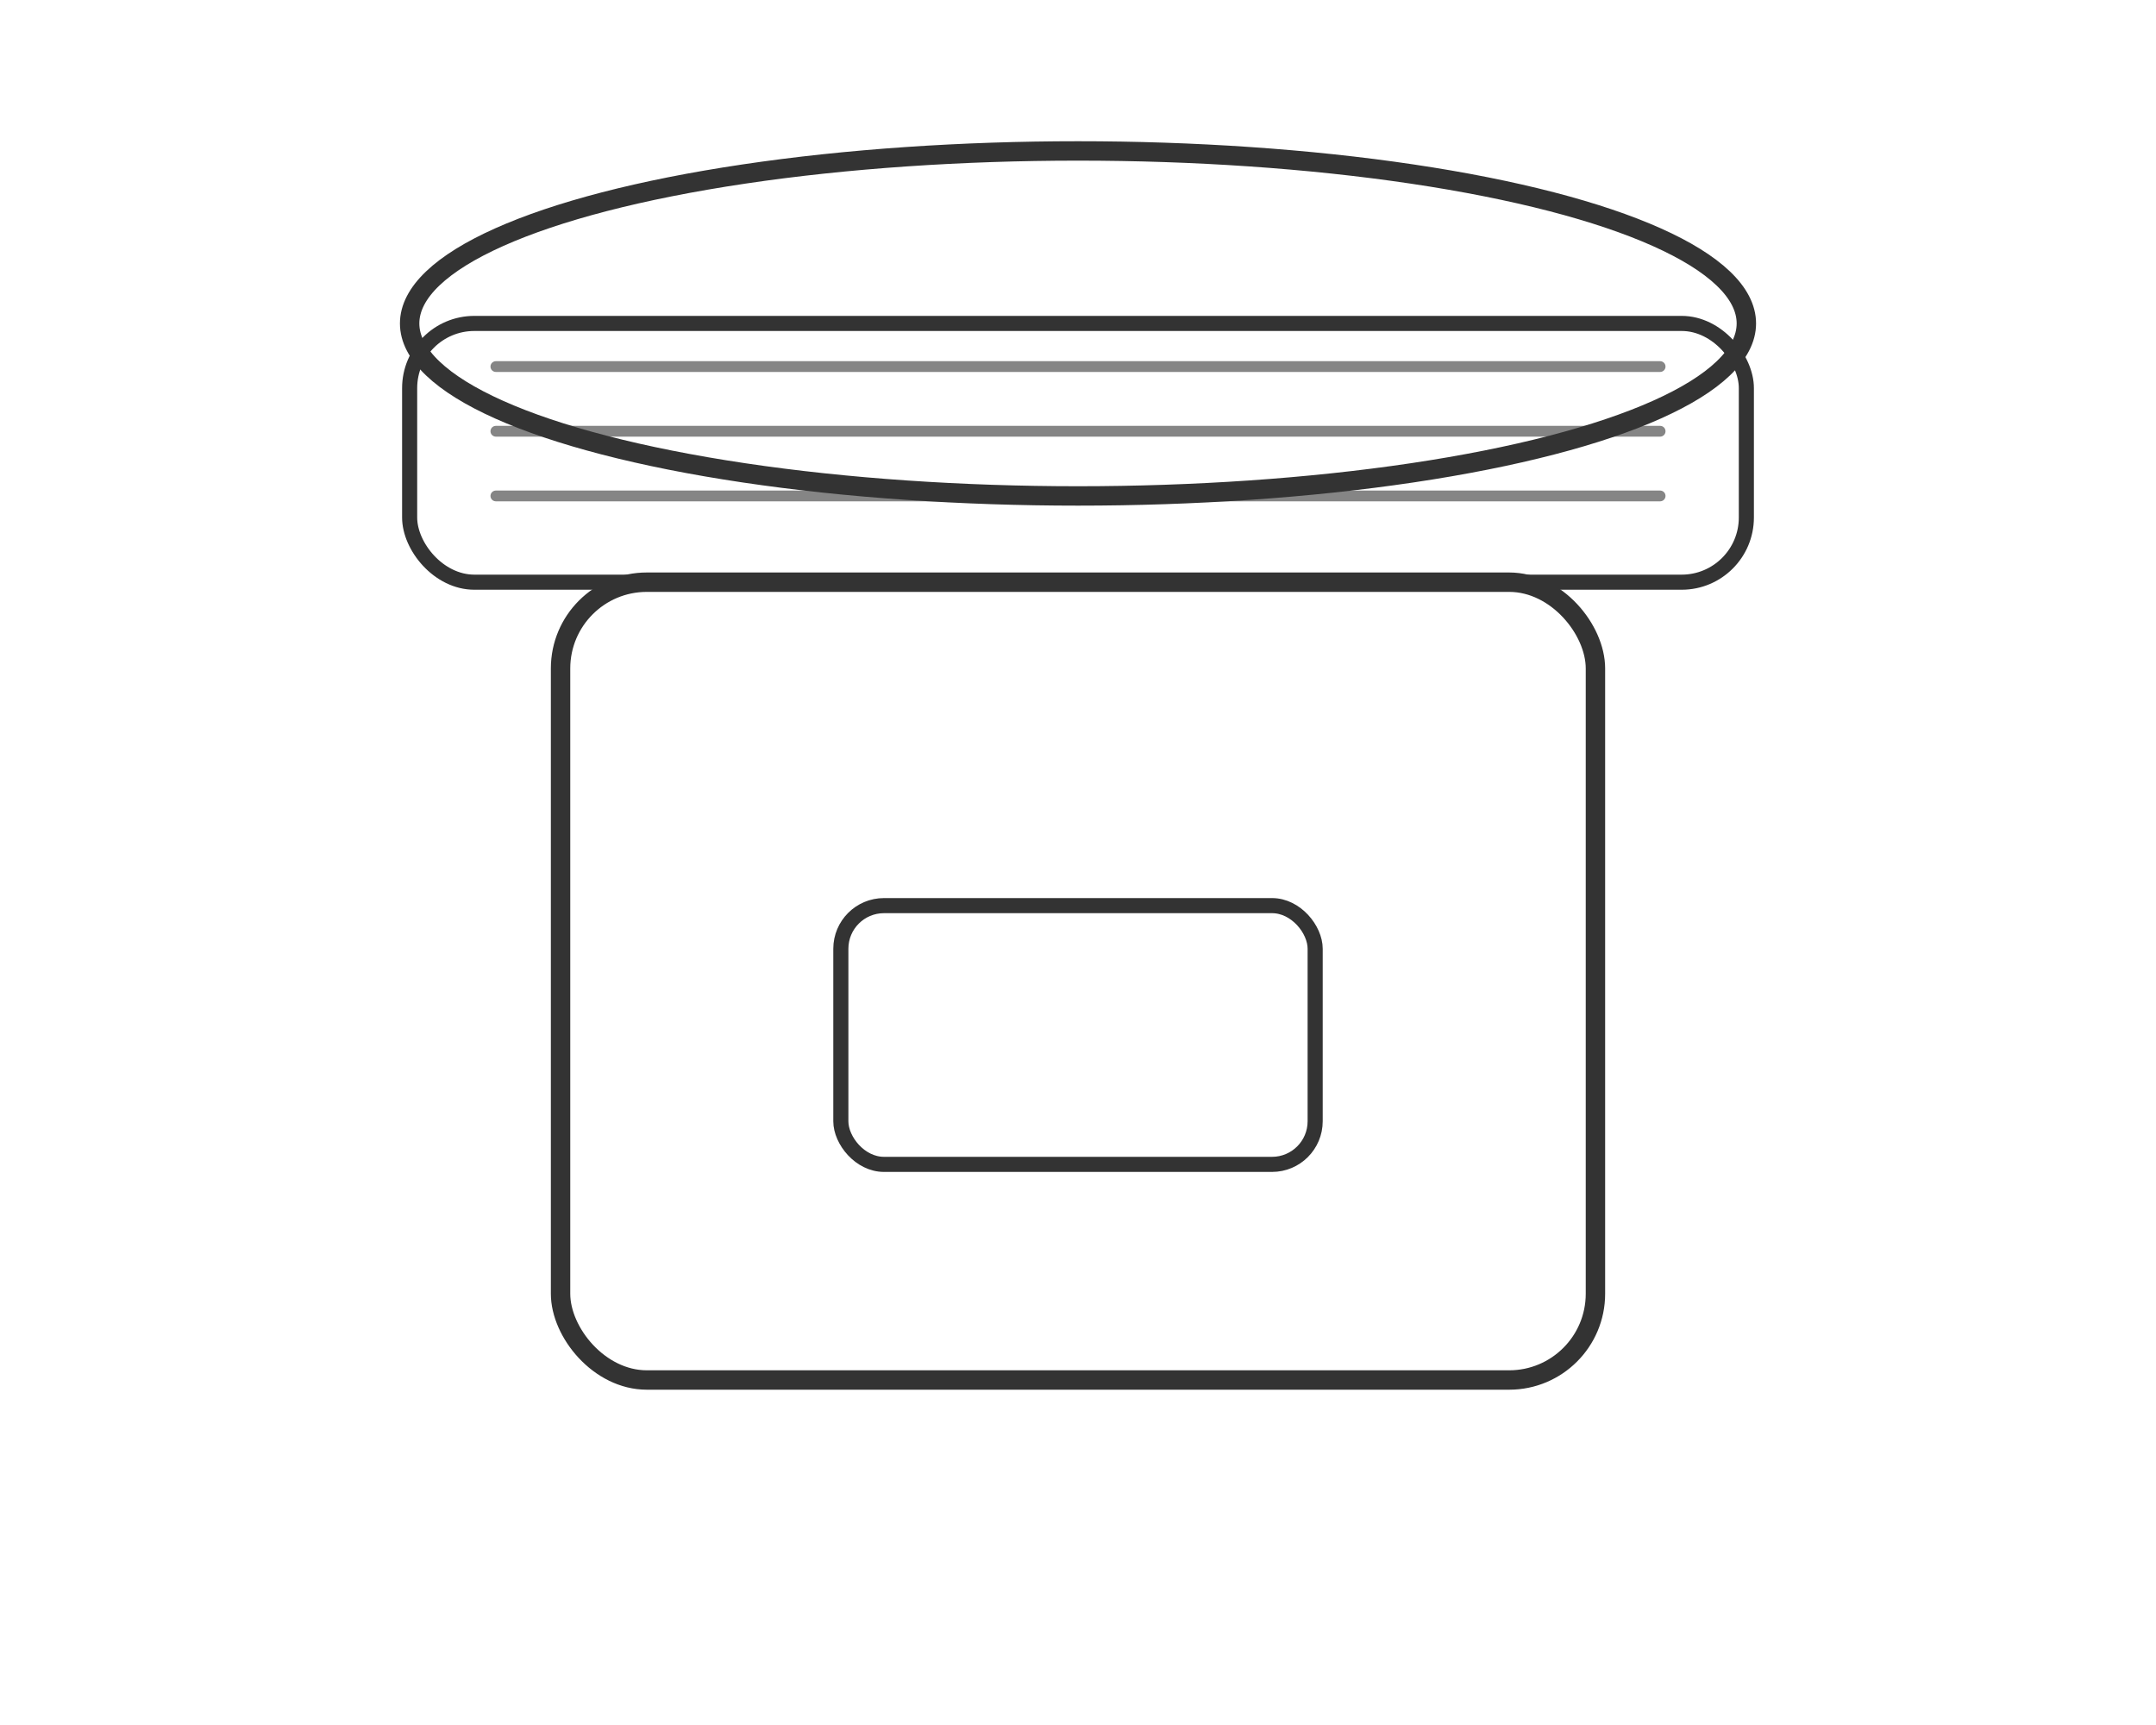 <?xml version="1.0" encoding="UTF-8"?>
<svg xmlns="http://www.w3.org/2000/svg" viewBox="0 0 200 160" aria-label="Plastic jar with lid schematic">
  <title>Plastic jar with lid - schematic</title>
  <g fill="none" stroke="#333" stroke-width="1.8" stroke-linecap="round" stroke-linejoin="round">
    <ellipse cx="100" cy="30" rx="62" ry="16" />
    <rect x="38" y="30" width="124" height="24" rx="6" ry="6" stroke-width="1.4"/>
    <!-- threads/texture subtle -->
    <g stroke="#333" stroke-width="1" opacity="0.6">
      <path d="M46 34 h108" />
      <path d="M46 40 h108" />
      <path d="M46 46 h108" />
    </g>
    <rect x="52" y="54" width="96" height="74" rx="8" ry="8" />
    <rect x="78" y="84" width="44" height="24" rx="4" ry="4" stroke-width="1.4"/>
  </g>
</svg>
